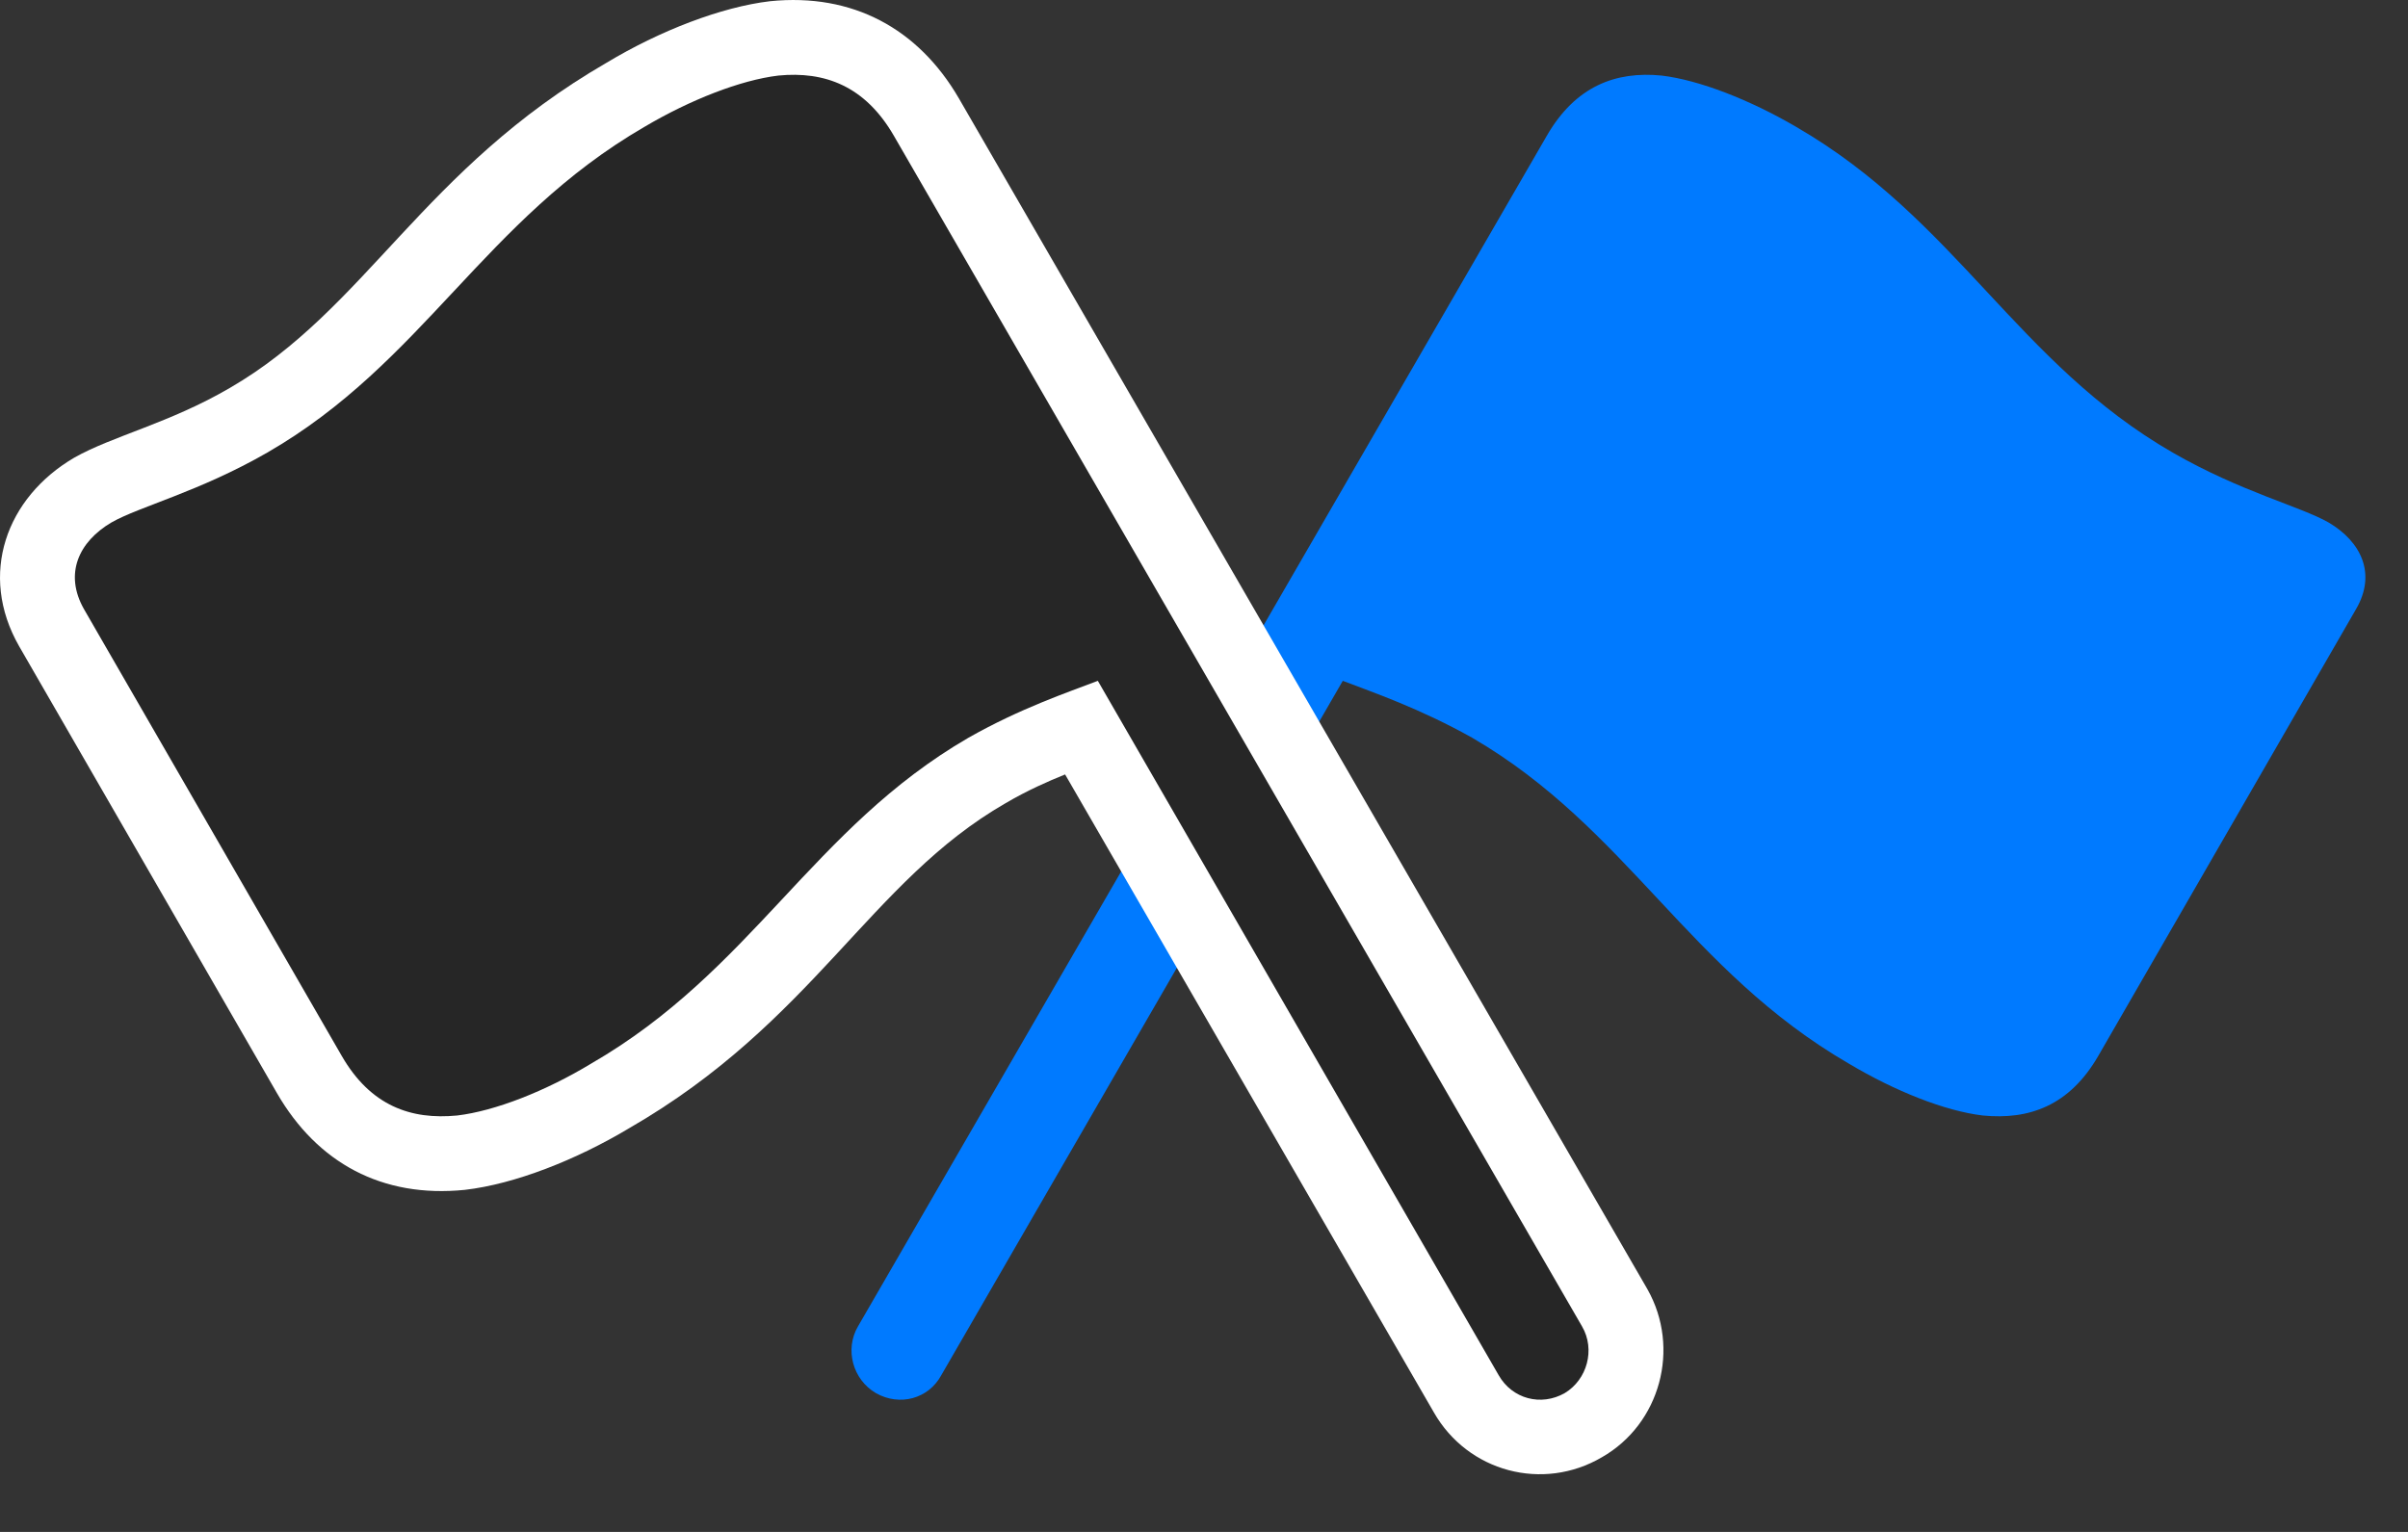 <svg width="44" height="28" viewBox="0 0 44 28" fill="none" xmlns="http://www.w3.org/2000/svg">
<rect x="0" y="0" width="44" height="28" fill="#333333" stroke="none"/>
<path d="M15.677 24.244C15.431 24.666 15.583 25.217 16.005 25.463C16.438 25.709 16.966 25.569 17.2 25.135L24.536 12.444C25.087 12.655 25.942 12.947 26.903 13.486C29.739 15.139 30.852 17.74 33.782 19.44C34.626 19.944 35.54 20.307 36.231 20.389C37.075 20.471 37.813 20.213 38.341 19.299L43.052 11.131C43.427 10.486 43.145 9.901 42.548 9.549C42.032 9.256 40.942 8.987 39.7 8.272C36.852 6.631 35.751 4.018 32.821 2.319C31.977 1.826 31.052 1.463 30.36 1.381C29.528 1.299 28.79 1.569 28.263 2.483L15.677 24.244Z" fill="#007AFF"/>
<path d="M30.103 23.565L17.517 1.791C16.779 0.526 15.583 -0.131 14.072 0.022C13.181 0.127 12.056 0.561 11.083 1.147C7.72 3.092 6.689 5.647 4.204 7.088C3.103 7.733 2.06 7.967 1.357 8.365C0.115 9.092 -0.401 10.498 0.349 11.811L5.06 19.979C5.798 21.256 6.982 21.901 8.493 21.748C9.407 21.643 10.533 21.198 11.493 20.623C14.868 18.678 15.888 16.111 18.372 14.682C18.771 14.447 19.146 14.283 19.462 14.155L26.2 25.815C26.822 26.904 28.193 27.268 29.271 26.635C30.337 26.026 30.712 24.643 30.103 23.565Z" fill="white"/>
<path d="M28.908 24.244L16.334 2.483C15.806 1.569 15.068 1.299 14.224 1.381C13.533 1.463 12.607 1.826 11.775 2.319C8.845 4.018 7.732 6.631 4.884 8.272C3.642 8.987 2.552 9.256 2.037 9.549C1.439 9.901 1.169 10.486 1.533 11.131L6.244 19.299C6.771 20.213 7.509 20.471 8.353 20.389C9.044 20.307 9.97 19.944 10.802 19.44C13.744 17.74 14.845 15.139 17.693 13.486C18.642 12.947 19.509 12.655 20.06 12.444L27.384 25.135C27.63 25.569 28.158 25.709 28.591 25.463C29.001 25.217 29.154 24.666 28.908 24.244Z" fill="black" fill-opacity="0.85"/>
</svg>
